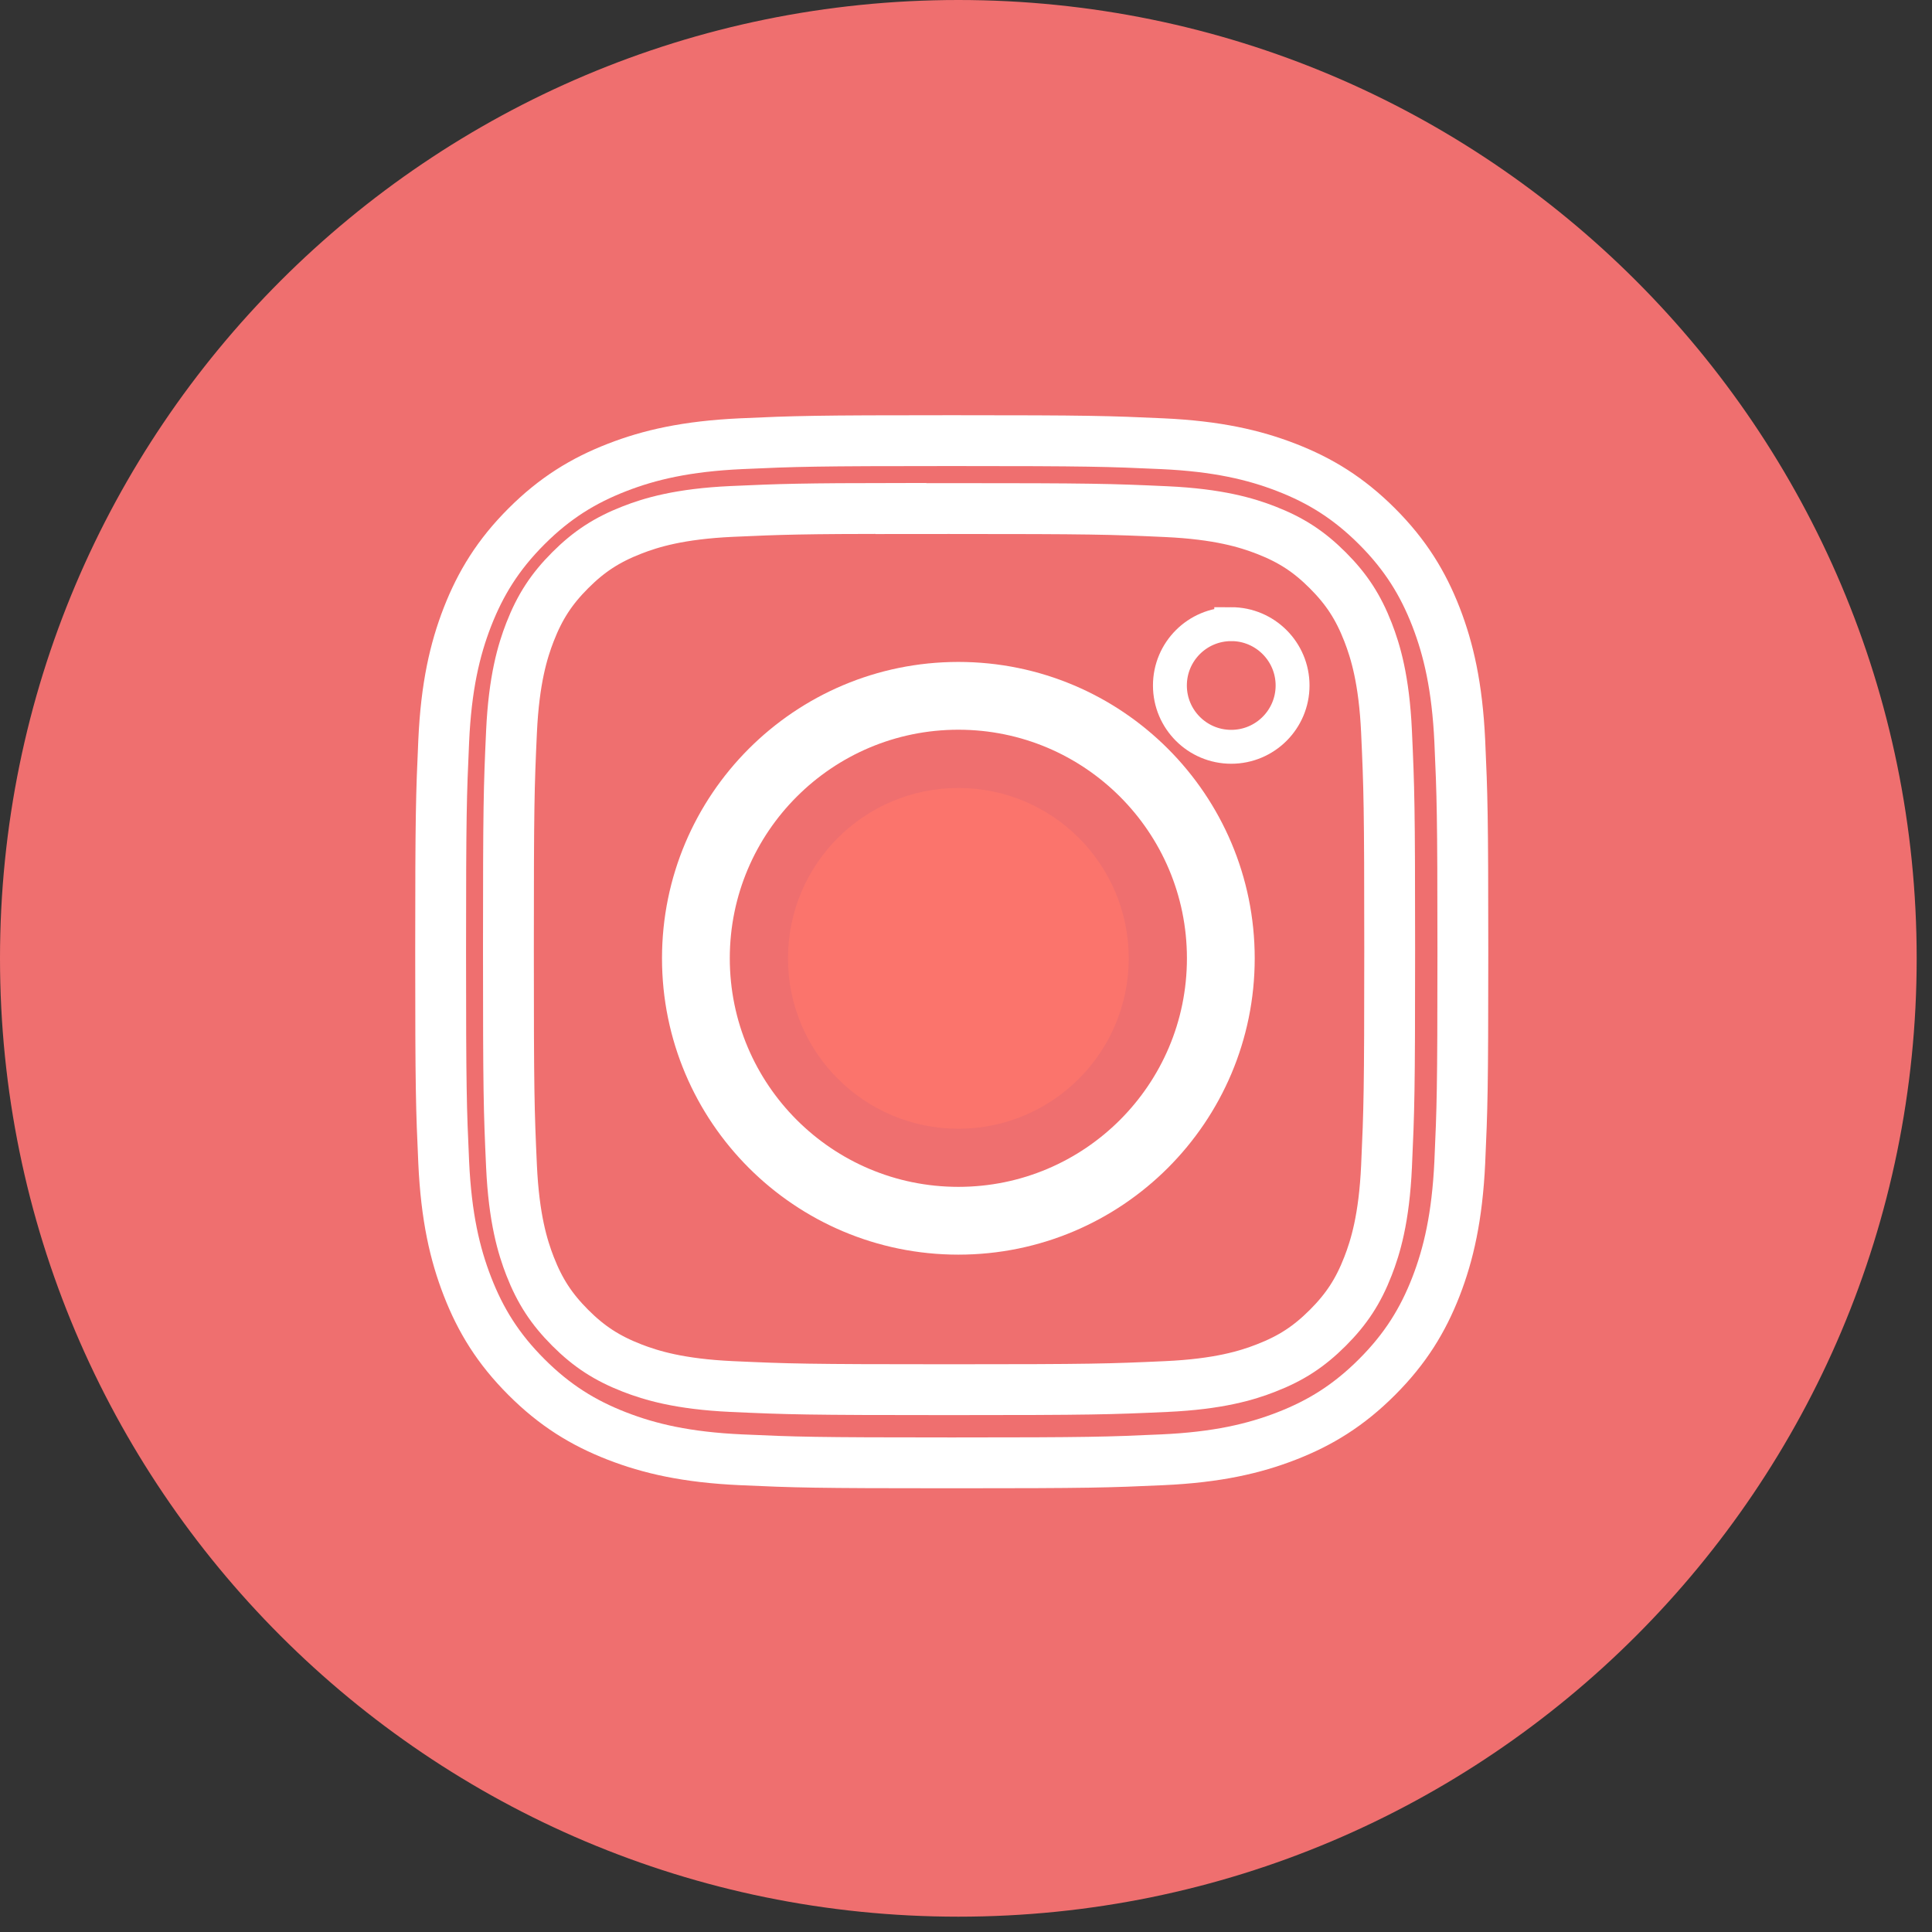 <svg width="57" height="57" viewBox="0 0 57 57" fill="none" xmlns="http://www.w3.org/2000/svg">
<rect x="0" y="0" width="57" height="57" fill="#333333" stroke="none"/>
<path fill-rule="evenodd" clip-rule="evenodd" d="M0 28.274C0 12.659 12.659 0 28.274 0C43.889 0 56.548 12.659 56.548 28.274C56.548 43.889 43.889 56.548 28.274 56.548C12.659 56.548 0 43.889 0 28.274Z" fill="#EF6F6F"/>
<path fill-rule="evenodd" clip-rule="evenodd" d="M28.081 13C23.985 13 23.471 13.018 21.863 13.091C20.258 13.165 19.162 13.419 18.203 13.792C17.211 14.177 16.37 14.692 15.532 15.53C14.693 16.369 14.178 17.21 13.791 18.201C13.418 19.161 13.163 20.257 13.091 21.861C13.019 23.47 13 23.984 13 28.08C13 32.175 13.018 32.687 13.091 34.296C13.165 35.901 13.419 36.997 13.792 37.956C14.177 38.948 14.692 39.789 15.531 40.627C16.369 41.466 17.21 41.982 18.201 42.367C19.161 42.74 20.257 42.995 21.862 43.068C23.47 43.141 23.984 43.159 28.079 43.159C32.175 43.159 32.687 43.141 34.296 43.068C35.901 42.995 36.998 42.74 37.957 42.367C38.949 41.982 39.789 41.466 40.627 40.627C41.466 39.789 41.981 38.948 42.367 37.956C42.738 36.997 42.992 35.901 43.068 34.296C43.14 32.688 43.159 32.175 43.159 28.08C43.159 23.984 43.14 23.47 43.068 21.862C42.992 20.256 42.738 19.161 42.367 18.202C41.981 17.21 41.466 16.369 40.627 15.53C39.788 14.692 38.949 14.177 37.956 13.792C36.995 13.419 35.899 13.165 34.293 13.091C32.685 13.018 32.173 13 28.076 13L28.081 13Z" stroke="white" stroke-width="1.5"/>
<path fill-rule="evenodd" clip-rule="evenodd" d="M26.578 15.004C27 15.003 27.471 15.004 28 15.004C32.234 15.004 32.736 15.019 34.408 15.095C35.954 15.166 36.793 15.424 37.352 15.641C38.092 15.929 38.62 16.272 39.175 16.828C39.73 17.383 40.073 17.911 40.361 18.651C40.578 19.21 40.837 20.049 40.907 21.595C40.983 23.267 41 23.77 41 28.002C41 32.235 40.983 32.737 40.907 34.409C40.837 35.955 40.578 36.794 40.361 37.353C40.074 38.093 39.73 38.62 39.175 39.175C38.62 39.73 38.093 40.074 37.352 40.361C36.794 40.579 35.954 40.837 34.408 40.907C32.736 40.983 32.234 41 28 41C23.766 41 23.264 40.983 21.592 40.907C20.046 40.836 19.207 40.578 18.648 40.361C17.908 40.073 17.379 39.73 16.824 39.175C16.269 38.619 15.925 38.092 15.637 37.352C15.42 36.793 15.162 35.954 15.091 34.408C15.015 32.736 15 32.233 15 27.998C15 23.763 15.015 23.263 15.091 21.591C15.162 20.045 15.42 19.206 15.637 18.647C15.925 17.907 16.269 17.378 16.824 16.823C17.379 16.268 17.908 15.924 18.648 15.636C19.207 15.418 20.046 15.16 21.592 15.089C23.055 15.023 23.622 15.003 26.578 15V15.004Z" stroke="white" stroke-width="1.5"/>
<path fill-rule="evenodd" clip-rule="evenodd" d="M36.325 18.415C35.326 18.415 34.516 19.224 34.516 20.224C34.516 21.223 35.326 22.033 36.325 22.033C37.324 22.033 38.135 21.223 38.135 20.224C38.135 19.225 37.324 18.414 36.325 18.414V18.415Z" stroke="white"/>
<path fill-rule="evenodd" clip-rule="evenodd" d="M28.275 20.529C23.999 20.529 20.531 23.997 20.531 28.273C20.531 32.55 23.999 36.016 28.275 36.016C32.552 36.016 36.018 32.55 36.018 28.273C36.018 23.997 32.552 20.529 28.275 20.529L28.275 20.529Z" stroke="white" stroke-width="2"/>
<path fill-rule="evenodd" clip-rule="evenodd" d="M28.275 23.248C31.05 23.248 33.301 25.498 33.301 28.275C33.301 31.05 31.05 33.301 28.275 33.301C25.498 33.301 23.248 31.05 23.248 28.275C23.248 25.498 25.498 23.248 28.275 23.248V23.248Z" fill="#FB746C"/>
</svg>
